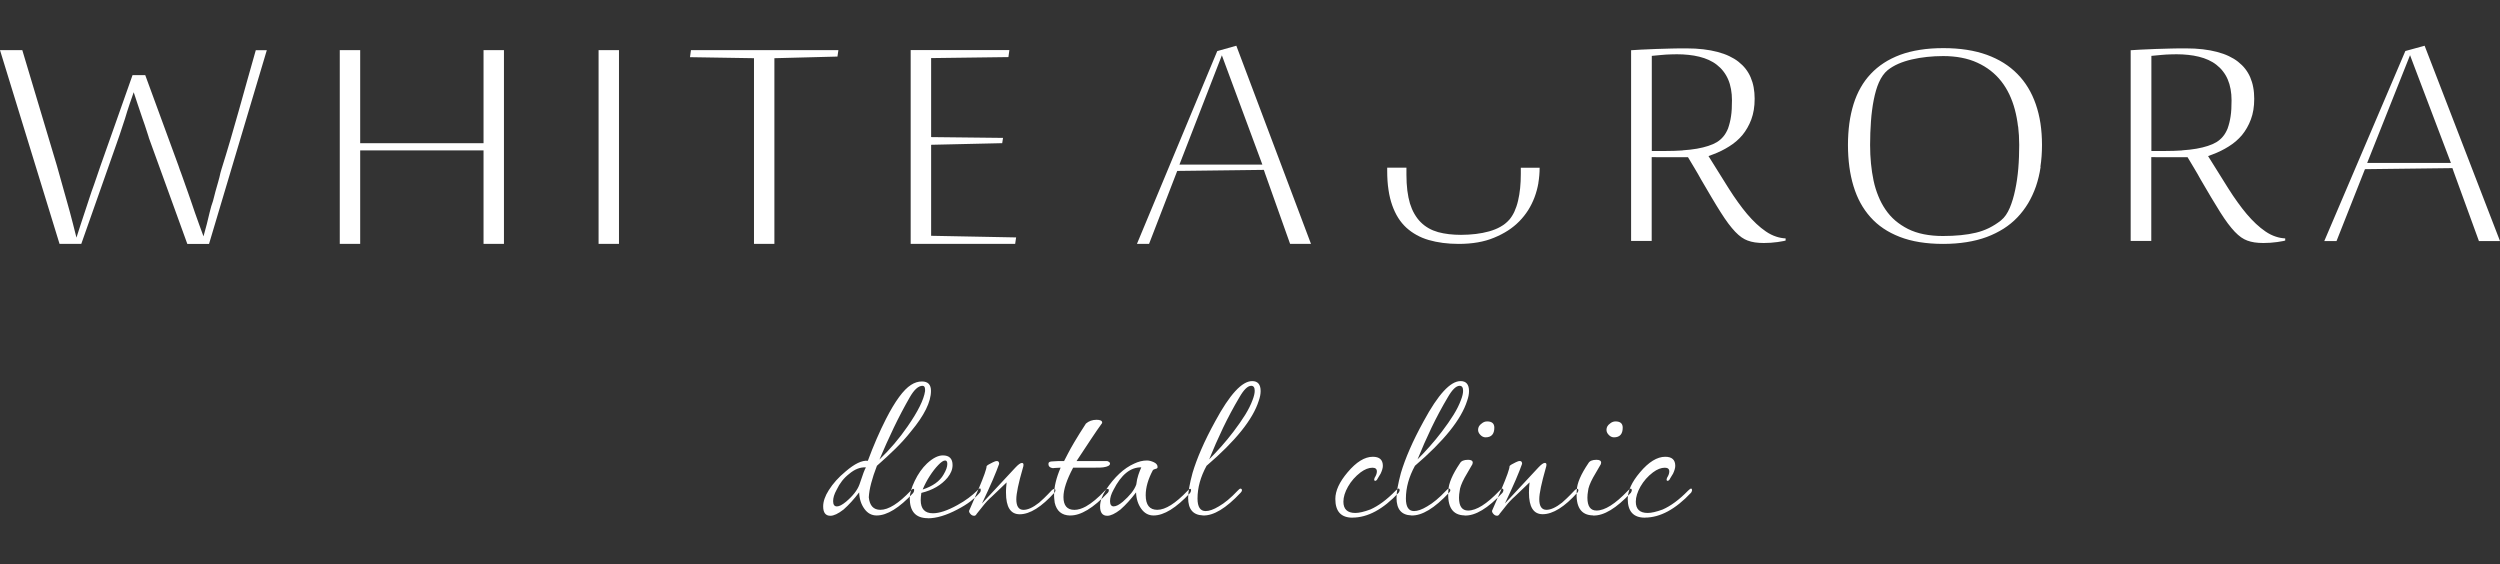 <svg width="164" height="37" viewBox="0 0 164 37" fill="none" xmlns="http://www.w3.org/2000/svg">
<rect x="0" y="0" width="164" height="37" fill="#333333" stroke="none"/>
<path fill-rule="evenodd" clip-rule="evenodd" d="M158.343 4.268L160.78 10.688H155.287L158.099 3.619L158.343 4.268ZM160.938 11.202L162.617 15.813H164L159.055 3L157.791 3.347L152.473 15.813H153.276L155.141 11.098L160.878 11.029L160.941 11.202H160.938ZM143.146 9.869C142.793 9.892 142.409 9.905 141.983 9.905H141.131V3.665L141.759 3.606L142.084 3.58C142.175 3.573 142.283 3.57 142.409 3.567C142.552 3.564 142.671 3.56 142.779 3.56C143.048 3.56 143.303 3.573 143.547 3.6C143.792 3.626 144.026 3.665 144.249 3.721C144.469 3.777 144.679 3.845 144.871 3.934C145.063 4.022 145.241 4.127 145.398 4.252C145.559 4.376 145.702 4.517 145.824 4.678C145.95 4.838 146.055 5.015 146.138 5.209C146.222 5.402 146.285 5.615 146.327 5.848C146.369 6.074 146.39 6.32 146.39 6.579C146.39 6.772 146.386 6.962 146.376 7.145C146.365 7.326 146.351 7.49 146.327 7.634C146.306 7.778 146.278 7.916 146.247 8.043C146.215 8.174 146.177 8.296 146.138 8.407V8.414C146.093 8.522 146.044 8.627 145.992 8.715C145.939 8.807 145.88 8.892 145.817 8.964C145.754 9.04 145.688 9.105 145.618 9.164C145.548 9.223 145.475 9.279 145.398 9.325C145.241 9.42 145.052 9.502 144.829 9.574C144.612 9.646 144.364 9.705 144.092 9.754C143.813 9.803 143.498 9.839 143.146 9.862V9.869ZM141.4 10.314H143.505C143.785 10.79 144.099 11.288 144.357 11.766C144.602 12.192 144.836 12.589 145.052 12.949C145.283 13.336 145.482 13.664 145.653 13.932C145.824 14.204 145.992 14.447 146.149 14.66C146.306 14.869 146.46 15.053 146.603 15.204C146.743 15.351 146.882 15.472 147.022 15.571C147.155 15.662 147.291 15.735 147.427 15.784H147.43C147.57 15.836 147.724 15.876 147.898 15.902C148.073 15.928 148.269 15.941 148.482 15.941C148.639 15.941 148.789 15.934 148.935 15.925C149.082 15.915 149.229 15.898 149.379 15.879H149.382C149.526 15.859 149.655 15.839 149.774 15.813L149.91 15.78V15.639C149.7 15.63 149.498 15.59 149.299 15.525C149.065 15.45 148.834 15.335 148.614 15.184C148.405 15.04 148.195 14.873 147.989 14.679C147.787 14.489 147.584 14.276 147.382 14.037C147.183 13.801 146.983 13.542 146.784 13.264C146.585 12.988 146.393 12.703 146.205 12.405L146.083 12.212C145.744 11.671 145.384 11.104 145.007 10.491L144.85 10.239L145.14 10.131C145.328 10.062 145.51 9.983 145.684 9.898C145.859 9.813 146.034 9.715 146.205 9.607C146.369 9.505 146.523 9.393 146.666 9.272C146.812 9.148 146.945 9.01 147.071 8.866C147.193 8.718 147.301 8.558 147.399 8.387C147.497 8.217 147.584 8.034 147.657 7.837C147.731 7.644 147.783 7.434 147.822 7.208C147.86 6.982 147.877 6.739 147.877 6.477C147.877 6.215 147.856 5.959 147.811 5.726C147.769 5.494 147.703 5.278 147.616 5.074C147.528 4.871 147.42 4.688 147.287 4.517C147.155 4.347 146.997 4.193 146.819 4.052C146.641 3.911 146.439 3.79 146.212 3.682C145.985 3.573 145.726 3.482 145.44 3.406C145.154 3.331 144.843 3.272 144.504 3.233C144.165 3.193 143.802 3.174 143.411 3.174C143.048 3.174 142.716 3.174 142.416 3.184C142.088 3.19 141.749 3.2 141.4 3.213C141.068 3.226 140.74 3.239 140.418 3.256C140.202 3.265 139.985 3.279 139.772 3.295V15.807H141.124V10.308H141.393L141.4 10.314ZM132.39 8.292C132.436 8.682 132.46 9.089 132.46 9.508C132.46 9.751 132.457 10.006 132.446 10.275C132.436 10.54 132.422 10.796 132.401 11.042C132.38 11.294 132.352 11.537 132.317 11.779C132.282 12.012 132.244 12.241 132.195 12.461C132.149 12.677 132.101 12.88 132.041 13.074C131.982 13.27 131.915 13.457 131.842 13.634C131.765 13.814 131.681 13.968 131.587 14.106C131.489 14.247 131.381 14.365 131.262 14.46C131.021 14.653 130.76 14.817 130.484 14.955C130.211 15.089 129.922 15.194 129.618 15.266C129.017 15.41 128.298 15.482 127.449 15.482C127.002 15.482 126.587 15.443 126.206 15.367C125.822 15.292 125.476 15.174 125.165 15.02C124.855 14.863 124.579 14.679 124.331 14.47C124.083 14.257 123.87 14.014 123.685 13.742C123.503 13.477 123.346 13.182 123.217 12.861C123.088 12.546 122.983 12.209 122.906 11.848C122.756 11.13 122.679 10.354 122.679 9.515C122.679 9.262 122.683 8.997 122.693 8.722C122.704 8.453 122.718 8.197 122.735 7.958C122.752 7.706 122.777 7.46 122.808 7.231C122.836 6.998 122.875 6.775 122.917 6.556C122.958 6.339 123.011 6.133 123.063 5.946C123.119 5.753 123.182 5.576 123.255 5.412C123.332 5.238 123.416 5.087 123.51 4.953C123.608 4.815 123.716 4.697 123.831 4.602C124.031 4.442 124.264 4.304 124.53 4.186C124.792 4.072 125.085 3.977 125.41 3.901C125.731 3.826 126.063 3.77 126.409 3.734C126.751 3.698 127.107 3.678 127.47 3.678C127.9 3.678 128.301 3.714 128.675 3.786C129.052 3.859 129.401 3.967 129.715 4.114C130.033 4.258 130.32 4.432 130.582 4.635C130.843 4.838 131.077 5.071 131.283 5.333C131.486 5.592 131.661 5.877 131.811 6.189C131.957 6.5 132.08 6.831 132.174 7.188C132.268 7.542 132.338 7.912 132.383 8.302L132.39 8.292ZM133.85 10.944C133.92 10.491 133.955 10.013 133.955 9.508C133.955 9.004 133.92 8.538 133.854 8.093C133.787 7.65 133.682 7.227 133.546 6.834C133.41 6.444 133.242 6.08 133.04 5.749C132.841 5.422 132.607 5.12 132.341 4.852C132.076 4.58 131.776 4.34 131.444 4.131C131.109 3.921 130.742 3.744 130.337 3.596C129.527 3.305 128.581 3.157 127.488 3.157C126.932 3.157 126.419 3.193 125.948 3.269C125.48 3.341 125.047 3.452 124.652 3.596C124.261 3.744 123.901 3.921 123.58 4.131C123.259 4.34 122.972 4.58 122.721 4.848C122.466 5.117 122.246 5.415 122.061 5.743C121.872 6.074 121.715 6.438 121.593 6.831C121.471 7.227 121.377 7.647 121.317 8.093C121.258 8.535 121.226 9.01 121.226 9.511C121.226 10.013 121.258 10.488 121.317 10.937C121.377 11.383 121.467 11.809 121.59 12.212C121.712 12.611 121.862 12.979 122.047 13.316C122.229 13.65 122.449 13.962 122.7 14.243C122.948 14.522 123.231 14.771 123.549 14.984C123.866 15.2 124.226 15.384 124.621 15.538C125.41 15.846 126.363 16 127.467 16C128.015 16 128.528 15.961 129.007 15.885C129.482 15.81 129.922 15.698 130.327 15.548C130.732 15.397 131.098 15.213 131.437 15.001C131.772 14.787 132.073 14.542 132.338 14.263C132.603 13.988 132.837 13.677 133.043 13.339C133.246 12.998 133.417 12.628 133.557 12.231C133.693 11.832 133.798 11.402 133.864 10.947L133.85 10.944ZM110.373 9.869C110.021 9.892 109.636 9.905 109.21 9.905H108.358V3.665L108.987 3.606L109.312 3.58C109.402 3.573 109.511 3.57 109.636 3.567C109.78 3.564 109.898 3.56 110.007 3.56C110.275 3.56 110.53 3.573 110.775 3.6C111.019 3.626 111.253 3.665 111.477 3.721C111.697 3.777 111.906 3.845 112.098 3.934C112.29 4.022 112.468 4.127 112.626 4.252C112.786 4.376 112.929 4.517 113.052 4.678C113.177 4.838 113.282 5.015 113.366 5.209C113.45 5.402 113.513 5.615 113.554 5.848C113.596 6.074 113.617 6.32 113.617 6.579C113.617 6.772 113.614 6.962 113.603 7.145C113.593 7.326 113.579 7.49 113.554 7.634C113.534 7.778 113.506 7.916 113.474 8.043C113.443 8.174 113.404 8.296 113.366 8.407V8.414C113.321 8.522 113.272 8.627 113.219 8.715C113.167 8.807 113.108 8.892 113.045 8.964C112.982 9.04 112.915 9.105 112.846 9.164C112.776 9.223 112.702 9.279 112.626 9.325C112.468 9.42 112.28 9.502 112.056 9.574C111.84 9.646 111.592 9.705 111.32 9.754C111.04 9.803 110.726 9.839 110.373 9.862V9.869ZM108.627 10.314H110.733C111.012 10.79 111.327 11.288 111.585 11.766C111.833 12.192 112.063 12.589 112.28 12.949C112.51 13.336 112.709 13.664 112.881 13.932C113.052 14.204 113.219 14.447 113.376 14.66C113.534 14.869 113.687 15.053 113.83 15.204C113.97 15.351 114.11 15.472 114.249 15.571C114.382 15.662 114.518 15.735 114.654 15.784H114.658C114.798 15.836 114.951 15.876 115.126 15.902C115.3 15.928 115.496 15.941 115.709 15.941C115.866 15.941 116.016 15.934 116.163 15.925C116.31 15.915 116.456 15.898 116.606 15.879H116.61C116.753 15.859 116.882 15.839 117.001 15.813L117.137 15.78V15.639C116.928 15.63 116.725 15.59 116.526 15.525C116.292 15.45 116.062 15.335 115.842 15.184C115.632 15.04 115.423 14.873 115.217 14.679C115.014 14.489 114.812 14.276 114.609 14.037C114.41 13.801 114.211 13.542 114.012 13.264C113.813 12.988 113.621 12.703 113.432 12.405L113.31 12.212C112.971 11.671 112.612 11.104 112.235 10.491L112.077 10.239L112.367 10.131C112.556 10.062 112.737 9.983 112.912 9.898C113.087 9.813 113.261 9.715 113.432 9.607C113.596 9.505 113.75 9.393 113.893 9.272C114.04 9.148 114.173 9.01 114.298 8.866C114.421 8.718 114.529 8.558 114.627 8.387C114.724 8.217 114.812 8.034 114.885 7.837C114.958 7.644 115.011 7.434 115.049 7.208C115.087 6.982 115.105 6.739 115.105 6.477C115.105 6.215 115.084 5.959 115.039 5.726C114.997 5.494 114.93 5.278 114.843 5.074C114.756 4.871 114.647 4.688 114.515 4.517C114.382 4.347 114.225 4.193 114.047 4.052C113.869 3.911 113.666 3.79 113.439 3.682C113.212 3.573 112.954 3.482 112.668 3.406C112.381 3.331 112.07 3.272 111.732 3.233C111.393 3.193 111.03 3.174 110.639 3.174C110.275 3.174 109.944 3.174 109.643 3.184C109.315 3.19 108.976 3.2 108.627 3.213C108.296 3.226 107.967 3.239 107.646 3.256C107.43 3.265 107.213 3.279 107 3.295V15.807H108.351V10.308H108.62L108.627 10.314Z" fill="white"/>
<path fill-rule="evenodd" clip-rule="evenodd" d="M80.397 4.286L82.811 10.798H77.371L80.155 3.628L80.397 4.286ZM82.967 11.32L84.63 15.997H86L81.103 3L79.851 3.352L74.584 15.997H75.379L77.226 11.213L82.908 11.144L82.97 11.32H82.967ZM59.744 15.997H66.595L66.657 15.575L61.082 15.468V9.498L65.744 9.392L65.799 9.046L61.082 8.993V3.811L66.152 3.745L66.215 3.286H59.74V15.993L59.744 15.997ZM49.462 4.064V15.997H50.8V3.818L54.937 3.711L54.999 3.289H45.326L45.264 3.751L49.462 3.818V4.067V4.064ZM39.267 3.289V15.997H40.605V3.289H39.267ZM31.72 10.12V15.997H33.059V3.289H31.72V9.395H23.628V3.289H22.289V15.997H23.628V9.864H31.72V10.12ZM9.756 9.016C9.801 9.146 9.839 9.252 9.874 9.342L12.288 16H13.713L17.503 3.292H16.78C16.037 5.879 15.338 8.541 14.529 11.101C14.508 11.174 14.484 11.257 14.46 11.343C14.397 11.685 14.228 12.207 14.134 12.56L14.065 12.829C14.038 12.935 14.007 13.038 13.972 13.188C13.816 13.58 13.681 14.271 13.567 14.7L13.349 15.505L13.062 14.72C12.969 14.471 12.879 14.212 12.786 13.946C12.703 13.71 12.62 13.464 12.533 13.204L12.312 12.57C12.253 12.413 12.201 12.257 12.146 12.104L12.087 11.935C12.046 11.812 11.994 11.669 11.945 11.536L11.883 11.363C11.848 11.273 11.817 11.187 11.786 11.104L11.71 10.878L9.528 4.928H8.694L6.592 10.878C6.505 11.134 6.422 11.386 6.332 11.639L6.173 12.101C6.118 12.257 6.063 12.413 6.004 12.573L5.9 12.885C5.817 13.148 5.731 13.404 5.644 13.663C5.537 13.982 5.43 14.308 5.298 14.71L5.015 15.588L4.79 14.697C4.721 14.421 4.655 14.165 4.589 13.929C4.524 13.68 4.454 13.437 4.385 13.195L4.209 12.57C4.046 12.005 3.891 11.443 3.735 10.878L1.463 3.289H0L3.905 15.997H5.333L7.653 9.409C7.716 9.239 7.778 9.056 7.851 8.84L7.909 8.664C7.985 8.428 8.062 8.195 8.138 7.969L8.193 7.806C8.234 7.657 8.286 7.494 8.345 7.305C8.4 7.135 8.456 6.962 8.515 6.789L8.771 6.051L9.016 6.793L9.348 7.777C9.396 7.909 9.445 8.052 9.497 8.202L9.639 8.637C9.677 8.764 9.718 8.89 9.76 9.01L9.756 9.016Z" fill="white"/>
<path fill-rule="evenodd" clip-rule="evenodd" d="M54.471 33.835C54.158 33.835 54 33.629 54 33.22C54 32.894 54.124 32.537 54.368 32.155C54.643 31.719 55.01 31.307 55.474 30.926C56.062 30.421 56.546 30.187 56.931 30.228C57.299 29.232 57.698 28.315 58.12 27.484C58.722 26.309 59.268 25.563 59.76 25.251C59.993 25.1 60.23 25.024 60.478 25.024C60.873 25.024 61.072 25.23 61.072 25.639C61.072 26.364 60.636 27.25 59.76 28.301C59.461 28.682 59.12 29.06 58.746 29.428C58.371 29.795 57.962 30.173 57.526 30.555C57.361 30.977 57.237 31.362 57.148 31.702C57.058 32.042 57.007 32.351 56.993 32.623C57.048 33.169 57.299 33.444 57.753 33.444C58.285 33.444 58.949 33.028 59.742 32.193C59.811 32.111 59.866 32.069 59.907 32.069C59.949 32.069 59.969 32.097 59.969 32.152C59.969 32.207 59.949 32.269 59.907 32.337C58.993 33.32 58.192 33.815 57.509 33.815C57.182 33.815 56.914 33.67 56.708 33.385C56.488 33.083 56.375 32.722 56.361 32.3C56.021 32.75 55.677 33.127 55.337 33.426C54.983 33.701 54.694 33.835 54.474 33.835H54.471ZM57.691 30.146C58.388 29.476 59.003 28.751 59.536 27.975C60.22 26.992 60.601 26.22 60.684 25.66V25.556C60.684 25.392 60.629 25.309 60.519 25.309C60.244 25.309 59.966 25.563 59.677 26.068C59.309 26.711 58.959 27.374 58.632 28.057C58.306 28.741 57.99 29.438 57.691 30.146ZM54.904 33.22C55.055 33.22 55.251 33.117 55.498 32.914C55.949 32.533 56.244 32.155 56.378 31.788C56.598 31.118 56.739 30.744 56.808 30.661C56.44 30.634 56.069 30.778 55.701 31.09C55.361 31.352 55.086 31.698 54.88 32.135C54.728 32.41 54.653 32.653 54.653 32.873C54.653 33.107 54.735 33.22 54.9 33.22H54.904ZM60.869 34C61.43 34 62.072 33.808 62.797 33.426C63.138 33.248 63.43 33.069 63.67 32.884C63.911 32.698 64.103 32.52 64.254 32.341C64.309 32.286 64.337 32.224 64.337 32.155C64.337 31.991 64.254 32.004 64.089 32.197C63.938 32.348 63.756 32.502 63.536 32.667C63.316 32.832 63.072 32.987 62.797 33.138C62.155 33.492 61.622 33.67 61.199 33.67C60.667 33.67 60.399 33.382 60.399 32.808C60.399 32.739 60.399 32.667 60.409 32.592C60.416 32.516 60.426 32.43 60.44 32.334C61.179 32.155 61.753 31.822 62.161 31.331C62.381 31.056 62.488 30.785 62.488 30.51C62.488 30.087 62.275 29.874 61.852 29.874C61.539 29.874 61.189 30.053 60.808 30.407C60.495 30.706 60.227 31.087 60.007 31.544C59.787 32.001 59.68 32.382 59.68 32.681C59.68 33.557 60.076 33.993 60.869 33.993V34ZM60.522 32.114C61.192 31.894 61.65 31.568 61.897 31.132C62.062 30.857 62.144 30.627 62.144 30.434C62.144 30.283 62.096 30.208 62 30.208C61.89 30.208 61.739 30.307 61.55 30.506C61.357 30.706 61.172 30.946 60.986 31.235C60.801 31.523 60.65 31.815 60.526 32.114H60.522ZM63.904 33.835C63.808 33.835 63.725 33.794 63.656 33.711C63.588 33.629 63.56 33.56 63.574 33.505L64.189 32.09C64.543 31.255 64.722 30.75 64.722 30.575C64.763 30.52 64.9 30.438 65.131 30.328C65.186 30.3 65.234 30.28 65.275 30.266C65.316 30.252 65.357 30.245 65.399 30.245C65.495 30.245 65.543 30.307 65.543 30.431C65.447 30.706 65.306 31.056 65.124 31.485C64.938 31.915 64.704 32.43 64.416 33.031L66.608 30.675C66.801 30.469 66.942 30.369 67.038 30.369C67.106 30.369 67.141 30.41 67.141 30.493C67.141 30.52 67.141 30.551 67.131 30.585C67.124 30.62 67.113 30.658 67.1 30.699C66.811 31.695 66.67 32.379 66.67 32.75C66.67 33.213 66.828 33.447 67.141 33.447C67.43 33.447 67.77 33.289 68.165 32.976C68.234 32.921 68.34 32.825 68.481 32.688C68.625 32.55 68.797 32.375 69.003 32.155C69.058 32.1 69.113 32.073 69.168 32.073C69.21 32.073 69.23 32.1 69.23 32.155C69.244 32.183 69.23 32.231 69.189 32.3C68.326 33.255 67.564 33.736 66.894 33.736C66.292 33.736 65.993 33.265 65.993 32.32C65.993 32.21 65.993 32.1 66.003 31.994C66.01 31.884 66.021 31.767 66.034 31.647L65.072 32.568C64.962 32.664 64.856 32.767 64.756 32.873C64.653 32.983 64.56 33.093 64.478 33.2L64.069 33.711C64.028 33.794 63.972 33.835 63.904 33.835ZM70.196 33.815C70.894 33.828 71.718 33.33 72.677 32.32C72.718 32.279 72.739 32.224 72.739 32.155C72.739 32.1 72.711 32.073 72.656 32.073C72.601 32.073 72.54 32.114 72.471 32.197C72.251 32.43 72.041 32.629 71.835 32.801C71.629 32.973 71.433 33.11 71.241 33.22C70.966 33.371 70.715 33.447 70.481 33.447C70.003 33.447 69.763 33.165 69.763 32.605C69.763 32.114 69.976 31.472 70.399 30.678H71.794C72.12 30.678 72.313 30.671 72.368 30.658C72.667 30.616 72.818 30.534 72.818 30.41C72.818 30.342 72.756 30.287 72.632 30.245H70.622C70.99 29.686 71.313 29.201 71.584 28.789C71.856 28.377 72.082 28.05 72.261 27.806C72.289 27.779 72.302 27.752 72.302 27.724C72.302 27.6 72.179 27.538 71.935 27.538C71.66 27.538 71.43 27.621 71.237 27.786C71.086 28.02 70.945 28.236 70.818 28.442C70.687 28.648 70.574 28.83 70.481 28.995C70.302 29.297 70.162 29.552 70.052 29.765C69.942 29.977 69.859 30.136 69.804 30.245H69.436L69.069 30.266C68.876 30.266 68.78 30.314 68.78 30.41V30.451C68.78 30.603 68.89 30.692 69.106 30.72C69.079 30.706 69.106 30.699 69.189 30.699C69.272 30.699 69.402 30.692 69.577 30.678C69.289 31.348 69.148 31.942 69.148 32.461C69.148 32.544 69.148 32.626 69.158 32.708C69.165 32.791 69.175 32.88 69.189 32.976C69.313 33.523 69.646 33.804 70.192 33.818L70.196 33.815ZM72.636 33.835C72.323 33.835 72.165 33.629 72.165 33.22C72.165 32.894 72.289 32.537 72.533 32.155C73.106 31.293 73.728 30.713 74.399 30.414C74.687 30.276 74.966 30.208 75.241 30.208C75.378 30.208 75.526 30.245 75.691 30.321C75.856 30.397 75.938 30.503 75.938 30.637C75.938 30.706 75.89 30.747 75.794 30.761C75.739 30.774 75.701 30.788 75.68 30.802C75.66 30.816 75.643 30.829 75.629 30.843C75.316 31.43 75.158 31.977 75.158 32.482C75.158 33.124 75.412 33.444 75.918 33.444C76.45 33.444 77.113 33.028 77.907 32.193C77.976 32.111 78.031 32.069 78.072 32.069C78.113 32.069 78.134 32.097 78.134 32.152C78.134 32.207 78.113 32.269 78.072 32.337C77.158 33.32 76.357 33.815 75.674 33.815C75.347 33.815 75.079 33.67 74.873 33.385C74.653 33.083 74.54 32.722 74.526 32.3C74.186 32.75 73.842 33.127 73.502 33.426C73.148 33.701 72.859 33.835 72.639 33.835H72.636ZM73.065 33.22C72.9 33.22 72.818 33.103 72.818 32.873C72.818 32.653 72.894 32.41 73.045 32.135C73.55 31.139 74.158 30.647 74.869 30.658C74.801 30.809 74.735 30.974 74.674 31.159C74.612 31.345 74.567 31.551 74.54 31.784C74.471 31.977 74.361 32.162 74.213 32.348C74.062 32.533 73.88 32.719 73.66 32.911C73.412 33.117 73.216 33.217 73.065 33.217V33.22ZM78.907 33.815C79.605 33.842 80.43 33.344 81.388 32.32C81.443 32.265 81.471 32.21 81.471 32.155C81.471 32.1 81.443 32.066 81.388 32.052C81.333 32.052 81.265 32.1 81.182 32.197C80.962 32.43 80.753 32.629 80.546 32.801C80.34 32.973 80.144 33.11 79.952 33.22C79.612 33.426 79.323 33.526 79.089 33.526C78.735 33.526 78.557 33.251 78.557 32.705C78.557 31.994 78.756 31.276 79.151 30.555C81.052 28.93 82.192 27.508 82.574 26.292C82.656 26.058 82.698 25.849 82.698 25.656C82.698 25.22 82.512 25 82.144 25C81.474 25 80.67 25.876 79.725 27.624C79.357 28.294 79.048 28.913 78.804 29.479C78.557 30.046 78.368 30.561 78.23 31.025C78.134 31.379 78.062 31.695 78.014 31.966C77.966 32.241 77.942 32.471 77.942 32.664C77.942 33.402 78.261 33.784 78.904 33.811L78.907 33.815ZM79.316 30.146C79.605 29.435 79.911 28.737 80.237 28.057C80.564 27.377 80.921 26.711 81.302 26.068C81.591 25.563 81.849 25.309 82.082 25.309C82.234 25.309 82.309 25.419 82.309 25.636C82.309 25.8 82.261 26.003 82.165 26.25C82.055 26.549 81.894 26.872 81.684 27.212C81.471 27.552 81.216 27.923 80.914 28.318C80.653 28.658 80.392 28.981 80.124 29.28C79.856 29.582 79.588 29.868 79.313 30.142L79.316 30.146ZM88.725 33.959C87.972 33.959 87.598 33.55 87.598 32.729C87.598 32.197 87.866 31.616 88.399 30.987C88.972 30.304 89.526 29.964 90.058 29.964C90.495 29.964 90.715 30.163 90.715 30.558C90.715 30.695 90.667 30.864 90.57 31.07C90.516 31.166 90.467 31.245 90.426 31.307C90.385 31.369 90.35 31.427 90.323 31.482C90.282 31.523 90.247 31.544 90.22 31.544C90.138 31.544 90.124 31.475 90.179 31.338C90.275 31.187 90.323 31.049 90.323 30.929C90.323 30.764 90.227 30.682 90.034 30.682C89.787 30.682 89.529 30.785 89.254 30.987C88.914 31.248 88.639 31.558 88.433 31.918C88.227 32.279 88.127 32.612 88.127 32.911C88.127 33.402 88.388 33.65 88.907 33.65C89.155 33.65 89.481 33.574 89.89 33.423C90.423 33.189 90.976 32.781 91.55 32.193C91.646 32.097 91.715 32.049 91.756 32.049C91.797 32.063 91.818 32.097 91.818 32.152C91.818 32.193 91.797 32.248 91.756 32.317C90.732 33.409 89.718 33.955 88.722 33.955L88.725 33.959ZM92.577 33.815C93.275 33.842 94.1 33.344 95.058 32.32C95.113 32.265 95.141 32.21 95.141 32.155C95.141 32.1 95.113 32.066 95.058 32.052C95.003 32.052 94.935 32.1 94.852 32.197C94.632 32.43 94.423 32.629 94.216 32.801C94.01 32.973 93.814 33.11 93.622 33.22C93.282 33.426 92.993 33.526 92.759 33.526C92.406 33.526 92.227 33.251 92.227 32.705C92.227 31.994 92.426 31.276 92.821 30.555C94.722 28.93 95.862 27.508 96.244 26.292C96.326 26.058 96.368 25.849 96.368 25.656C96.368 25.22 96.182 25 95.814 25C95.144 25 94.34 25.876 93.395 27.624C93.028 28.294 92.718 28.913 92.474 29.479C92.227 30.046 92.038 30.561 91.9 31.025C91.804 31.379 91.732 31.695 91.684 31.966C91.636 32.238 91.612 32.471 91.612 32.664C91.612 33.402 91.931 33.784 92.574 33.811L92.577 33.815ZM92.986 30.146C93.275 29.435 93.581 28.737 93.907 28.057C94.234 27.377 94.591 26.711 94.972 26.068C95.261 25.563 95.519 25.309 95.753 25.309C95.904 25.309 95.979 25.419 95.979 25.636C95.979 25.8 95.931 26.003 95.835 26.25C95.725 26.549 95.564 26.872 95.354 27.212C95.141 27.552 94.887 27.923 94.584 28.318C94.323 28.658 94.062 28.981 93.794 29.28C93.526 29.582 93.258 29.868 92.983 30.142L92.986 30.146ZM97.454 28.689C97.33 28.689 97.216 28.638 97.117 28.535C97.014 28.432 96.962 28.318 96.962 28.198C96.962 28.033 97.038 27.896 97.189 27.789C97.299 27.693 97.423 27.645 97.557 27.645C97.869 27.645 98.028 27.782 98.028 28.054C98.028 28.476 97.835 28.689 97.454 28.689ZM96.079 33.811C95.285 33.797 94.931 33.251 95.014 32.172C95.028 31.709 95.282 31.114 95.773 30.39C95.856 30.238 96.034 30.163 96.306 30.163C96.512 30.163 96.612 30.225 96.612 30.349L96.591 30.451L96.079 31.334C95.873 31.716 95.766 32.011 95.753 32.217C95.739 32.286 95.728 32.358 95.722 32.434C95.715 32.509 95.711 32.581 95.711 32.65C95.711 33.21 95.911 33.492 96.306 33.492C96.852 33.492 97.536 33.062 98.357 32.2C98.44 32.104 98.509 32.056 98.564 32.056C98.605 32.069 98.625 32.104 98.625 32.159C98.625 32.2 98.605 32.255 98.564 32.324C97.608 33.347 96.78 33.845 96.082 33.818L96.079 33.811ZM98.21 33.832C98.278 33.832 98.333 33.791 98.375 33.708L98.784 33.196C98.866 33.086 98.959 32.976 99.062 32.87C99.165 32.76 99.272 32.657 99.378 32.564L100.34 31.643C100.326 31.767 100.316 31.884 100.309 31.991C100.302 32.1 100.299 32.21 100.299 32.317C100.299 33.258 100.598 33.732 101.199 33.732C101.869 33.732 102.636 33.255 103.495 32.296C103.536 32.227 103.55 32.179 103.536 32.152C103.536 32.097 103.515 32.069 103.474 32.069C103.419 32.069 103.364 32.097 103.309 32.152C103.103 32.372 102.931 32.547 102.787 32.684C102.643 32.822 102.536 32.918 102.471 32.973C102.076 33.285 101.732 33.444 101.447 33.444C101.134 33.444 100.976 33.21 100.976 32.746C100.976 32.379 101.12 31.695 101.405 30.695C101.419 30.654 101.43 30.616 101.436 30.582C101.443 30.548 101.447 30.517 101.447 30.489C101.447 30.407 101.412 30.366 101.344 30.366C101.247 30.366 101.103 30.469 100.914 30.671L98.722 33.028C99.01 32.427 99.244 31.911 99.43 31.482C99.615 31.053 99.753 30.699 99.849 30.427C99.849 30.304 99.801 30.242 99.704 30.242C99.663 30.242 99.622 30.249 99.581 30.263C99.54 30.276 99.491 30.297 99.436 30.324C99.203 30.434 99.069 30.517 99.028 30.572C99.028 30.75 98.849 31.255 98.495 32.087L97.88 33.502C97.866 33.557 97.894 33.626 97.962 33.708C98.031 33.791 98.113 33.832 98.21 33.832ZM105.876 28.689C105.753 28.689 105.639 28.638 105.54 28.535C105.436 28.432 105.385 28.318 105.385 28.198C105.385 28.033 105.46 27.896 105.612 27.789C105.722 27.693 105.845 27.645 105.979 27.645C106.292 27.645 106.45 27.782 106.45 28.054C106.45 28.476 106.258 28.689 105.876 28.689ZM104.502 33.811C103.708 33.797 103.354 33.251 103.436 32.172C103.45 31.709 103.704 31.114 104.196 30.39C104.278 30.238 104.457 30.163 104.729 30.163C104.935 30.163 105.034 30.225 105.034 30.349L105.014 30.451L104.502 31.334C104.296 31.716 104.189 32.011 104.175 32.217C104.162 32.286 104.151 32.358 104.144 32.434C104.137 32.509 104.134 32.581 104.134 32.65C104.134 33.21 104.333 33.492 104.729 33.492C105.275 33.492 105.959 33.062 106.78 32.2C106.863 32.104 106.931 32.056 106.986 32.056C107.027 32.069 107.048 32.104 107.048 32.159C107.048 32.2 107.027 32.255 106.986 32.324C106.031 33.347 105.203 33.845 104.505 33.818L104.502 33.811ZM107.904 33.955C108.9 33.955 109.914 33.409 110.938 32.317C110.979 32.248 111 32.193 111 32.152C111 32.097 110.979 32.063 110.938 32.049C110.897 32.049 110.828 32.097 110.732 32.193C110.158 32.781 109.605 33.189 109.072 33.423C108.663 33.574 108.333 33.65 108.089 33.65C107.57 33.65 107.309 33.402 107.309 32.911C107.309 32.609 107.412 32.279 107.615 31.918C107.821 31.558 108.093 31.245 108.436 30.987C108.711 30.781 108.969 30.682 109.216 30.682C109.409 30.682 109.505 30.764 109.505 30.929C109.505 31.053 109.457 31.19 109.361 31.338C109.306 31.475 109.32 31.544 109.402 31.544C109.43 31.544 109.464 31.523 109.505 31.482C109.533 31.427 109.567 31.369 109.608 31.307C109.649 31.245 109.698 31.166 109.753 31.07C109.849 30.864 109.897 30.695 109.897 30.558C109.897 30.163 109.677 29.964 109.241 29.964C108.708 29.964 108.155 30.304 107.581 30.987C107.048 31.616 106.78 32.197 106.78 32.729C106.78 33.55 107.155 33.959 107.907 33.959L107.904 33.955Z" fill="white"/>
<path fill-rule="evenodd" clip-rule="evenodd" d="M100.915 12.007C100.969 11.685 101 11.351 101 11.004H99.765V11.417C99.765 11.739 99.751 12.047 99.721 12.341C99.69 12.638 99.646 12.913 99.585 13.167C99.524 13.431 99.442 13.667 99.347 13.877C99.249 14.091 99.13 14.275 98.998 14.428H98.995C98.838 14.605 98.648 14.754 98.428 14.877C98.214 15 97.966 15.098 97.688 15.178C97.413 15.254 97.121 15.312 96.816 15.348C96.507 15.384 96.181 15.406 95.842 15.406C95.567 15.406 95.303 15.391 95.052 15.362C94.797 15.333 94.559 15.286 94.342 15.228C94.115 15.163 93.908 15.08 93.718 14.971C93.528 14.862 93.355 14.732 93.195 14.572C93.043 14.42 92.907 14.239 92.788 14.033C92.669 13.83 92.571 13.598 92.493 13.348C92.418 13.094 92.361 12.812 92.32 12.493C92.283 12.178 92.262 11.837 92.262 11.471V11H91V11.199C91 11.656 91.027 12.076 91.085 12.453C91.139 12.83 91.224 13.17 91.332 13.475C91.441 13.779 91.57 14.051 91.723 14.293C91.876 14.536 92.055 14.75 92.255 14.935C92.459 15.12 92.68 15.279 92.924 15.413C93.168 15.551 93.433 15.659 93.718 15.743C94.006 15.826 94.315 15.891 94.648 15.935C94.977 15.978 95.326 16 95.693 16C96.137 16 96.555 15.967 96.942 15.899C97.322 15.833 97.681 15.732 98.01 15.594C98.343 15.457 98.648 15.301 98.927 15.12C99.202 14.942 99.449 14.739 99.67 14.514C99.89 14.29 100.084 14.043 100.25 13.783C100.416 13.518 100.555 13.236 100.667 12.938C100.779 12.638 100.864 12.326 100.919 12.004L100.915 12.007Z" fill="white"/>
</svg>
